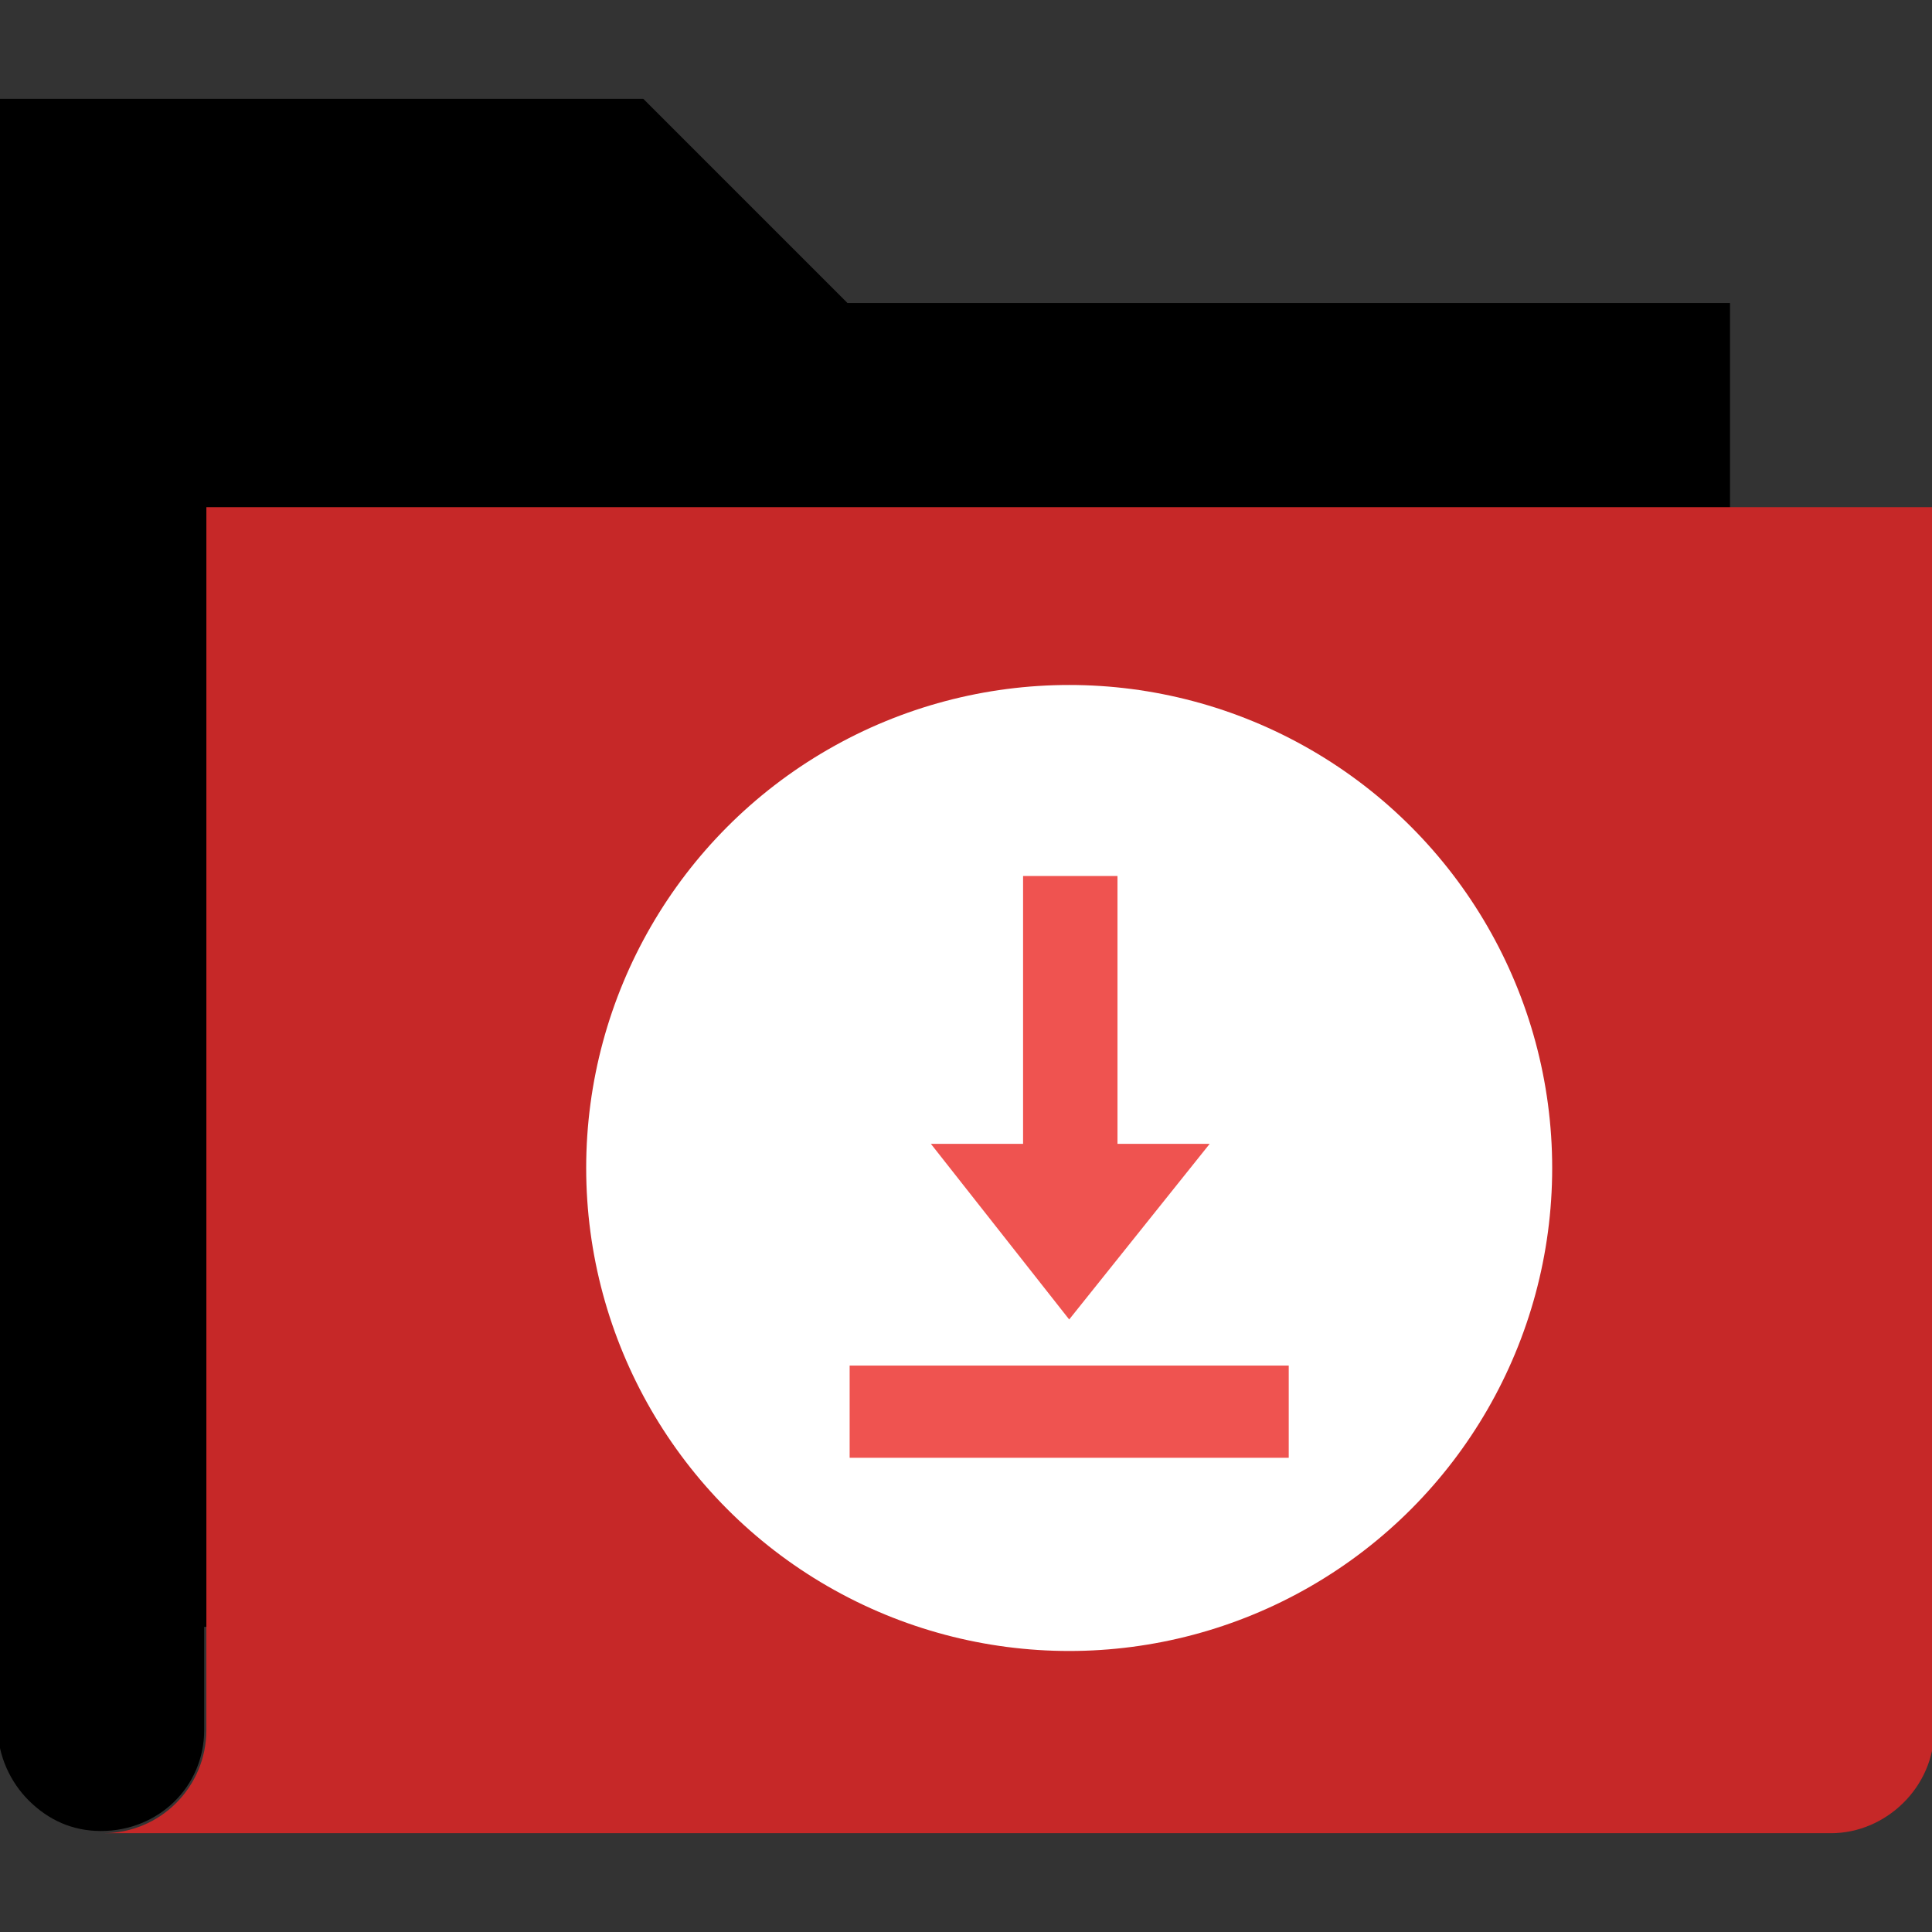 <svg width="60" height="60" version="1.1" id="Layer_1" xmlns="http://www.w3.org/2000/svg" xmlns:xlink="http://www.w3.org/1999/xlink" x="0px" y="0px"
	 viewBox="0 0 88 88" style="enable-background:new 0 0 88 88;" xml:space="preserve">
<rect x="0" y="0" width="88" height="88" fill="#333333" stroke="none"/>
<style type="text/css">
	.st0{fill:#c62828;}
	.st1{fill:#FFFFFF;}
	.st2{fill:#ef5350;}
</style>
<g>
	<g>
		<path d="M78.8,13.8v60.3H9.3v4.7c0,2.6-2.1,4.6-4.7,4.6c-1.3,0-2.4-0.5-3.3-1.4c-0.8-0.8-1.4-2-1.4-3.3V4.5h29.4l9.3,9.3H78.8z"/>
		<path class="st0" d="M83.4,83.5H4.7l0,0c2.6,0,4.7-2.1,4.7-4.7V23.1h78.7v55.7C88.1,81.4,85.9,83.5,83.4,83.5z"/>
	</g>
	<circle class="st1" cx="48.7" cy="53.2" r="22"/>
	<g>
		<g>
			<g>
				<polygon class="st2" points="55.1,52.1 48.7,60.1 42.4,52.1 46.6,52.1 46.6,39.9 50.9,39.9 50.9,52.1 				"/>
			</g>
		</g>
		<rect x="38.7" y="62.2" class="st2" width="20" height="4.2"/>
	</g>
</g>
</svg>
